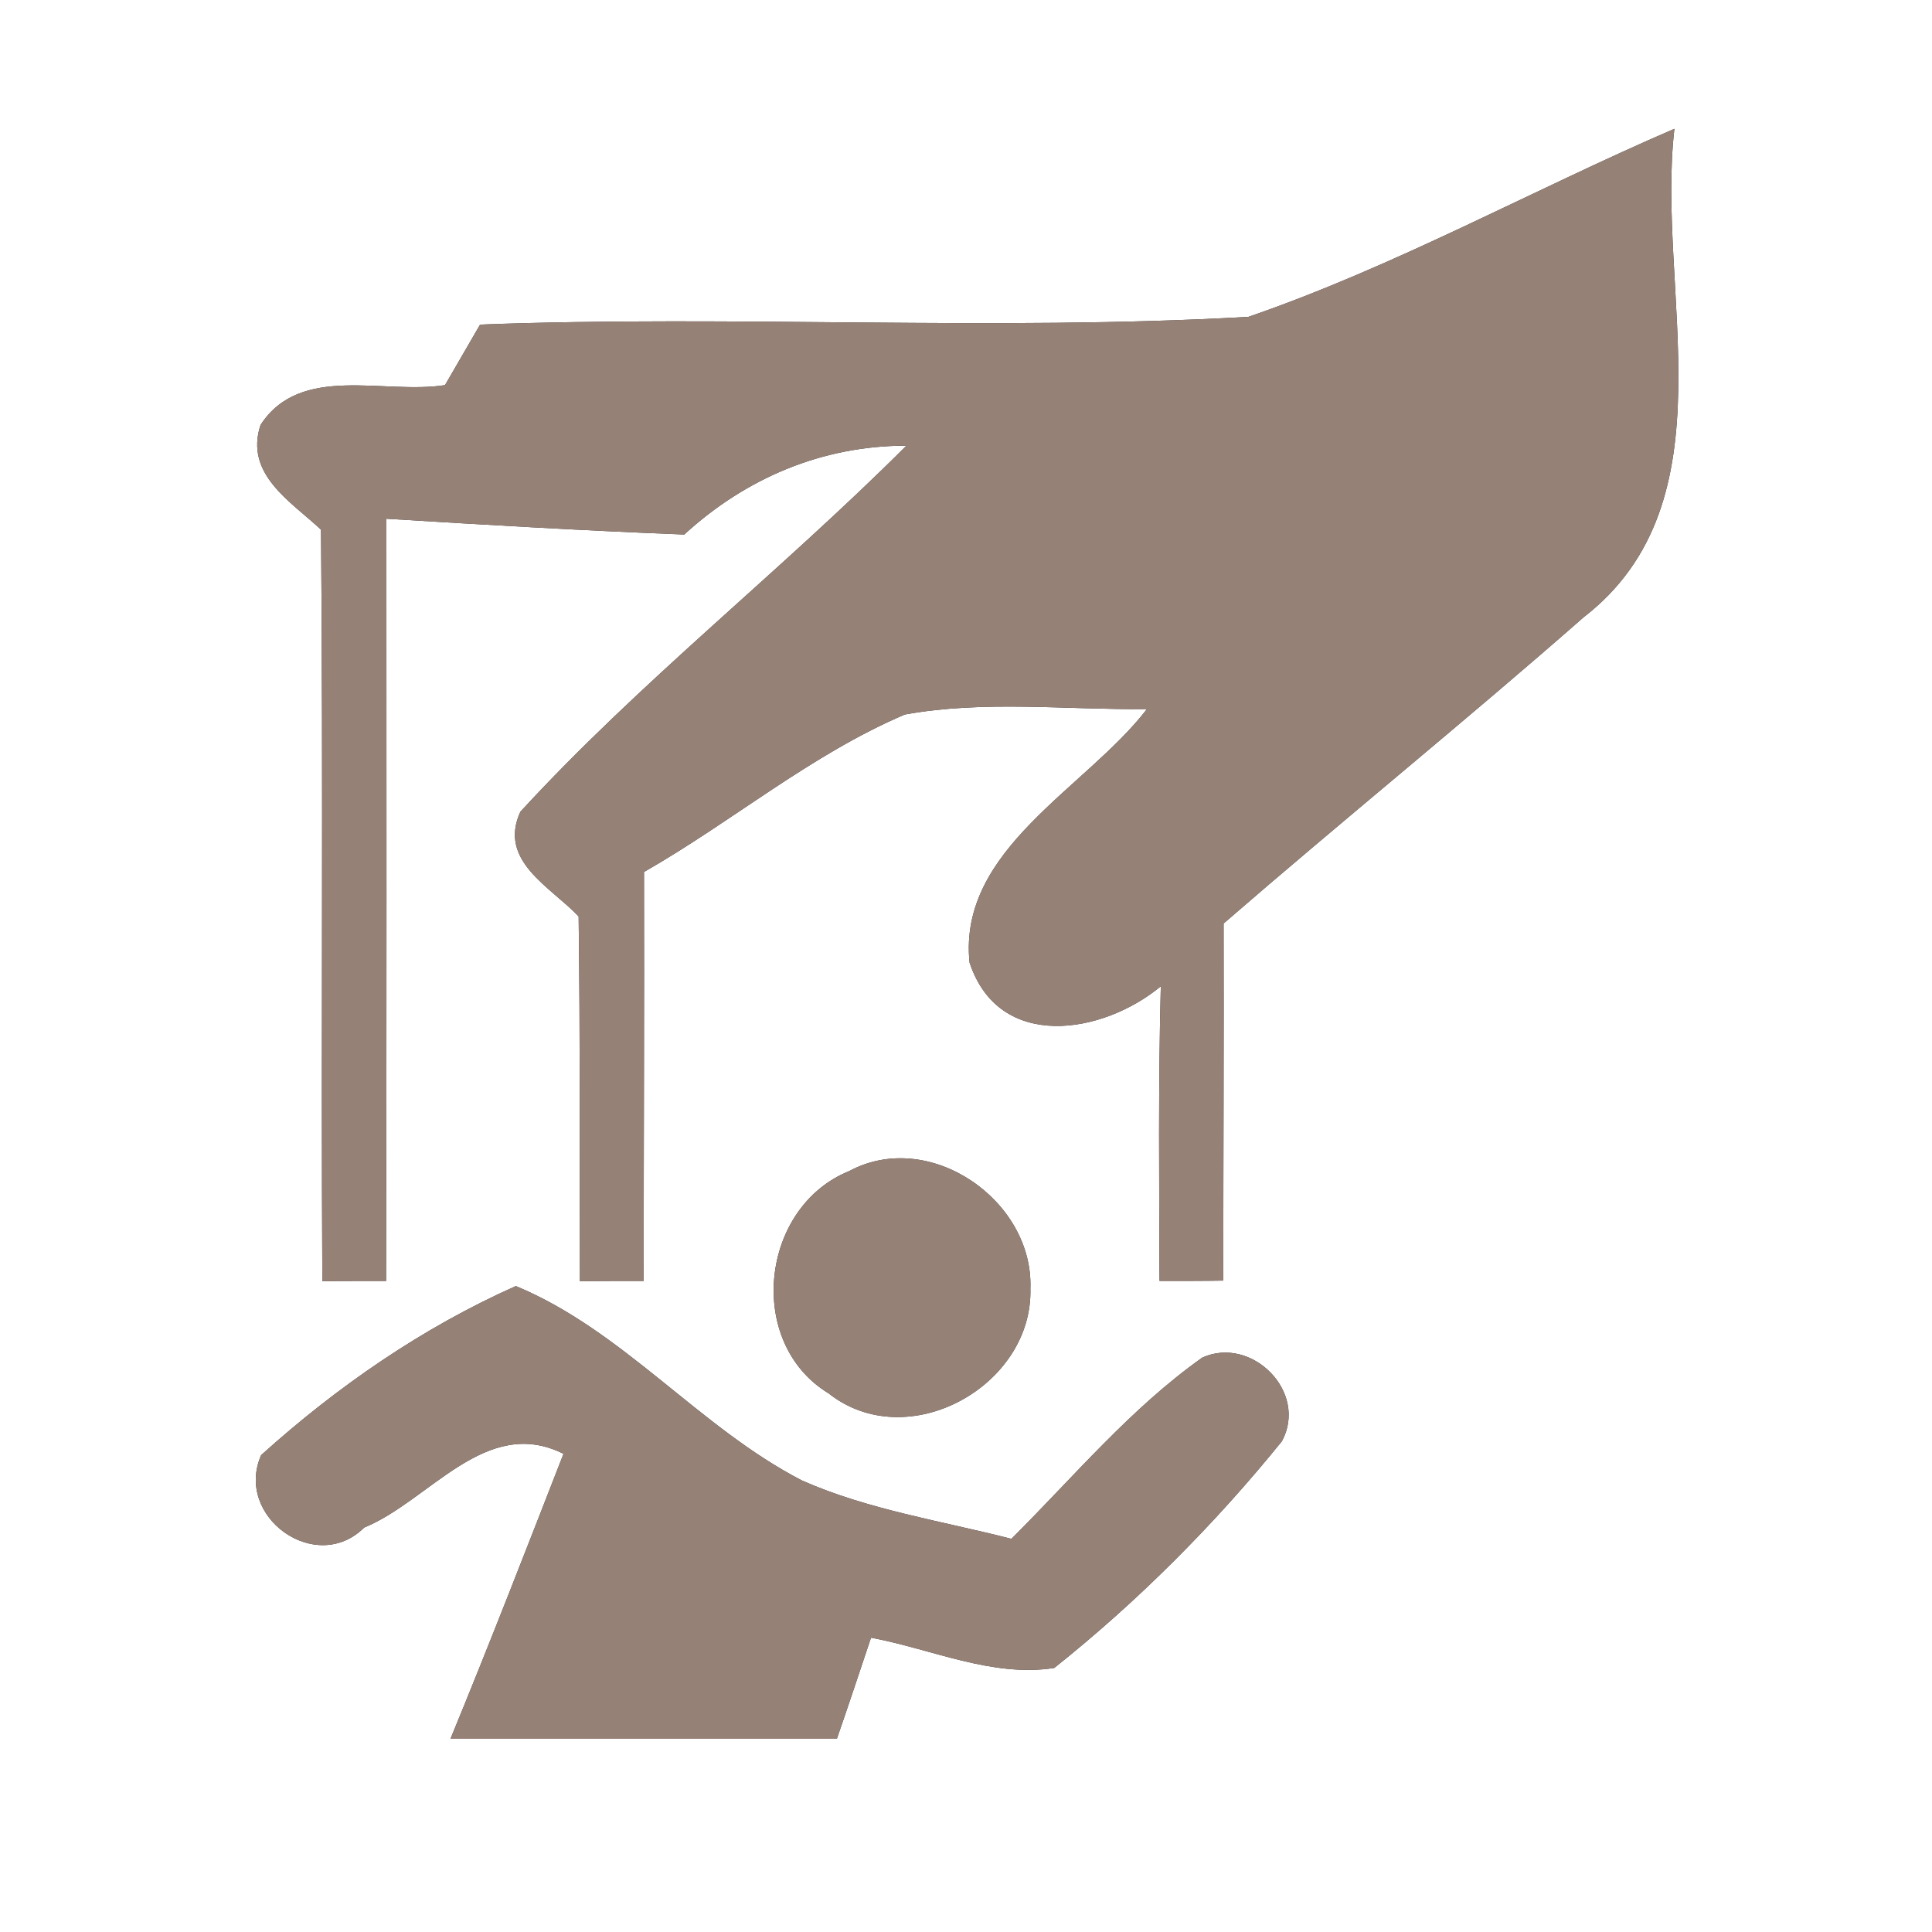 <?xml version="1.0" encoding="UTF-8" ?>
<!DOCTYPE svg PUBLIC "-//W3C//DTD SVG 1.1//EN" "http://www.w3.org/Graphics/SVG/1.1/DTD/svg11.dtd">
<svg width="60pt" height="60pt" viewBox="0 0 60 60" version="1.1" xmlns="http://www.w3.org/2000/svg">
<rect x="0" y="0" width="60" height="60" fill="#333333" stroke="none"/>
<g id="#ffffffff">
<path fill="#ffffff" opacity="1.00" d=" M 0.00 0.00 L 60.00 0.00 L 60.00 60.00 L 0.00 60.00 L 0.00 0.00 M 38.77 9.84 C 30.84 10.29 22.86 9.78 14.91 10.08 C 14.64 10.55 14.09 11.49 13.82 11.96 C 11.92 12.26 9.33 11.28 8.09 13.20 C 7.59 14.73 9.03 15.57 9.97 16.45 C 10.04 24.23 9.97 32.01 10.01 39.79 C 10.51 39.78 11.49 39.78 11.99 39.78 C 12.01 31.89 12.00 24.00 12.00 16.11 C 15.08 16.30 18.16 16.48 21.25 16.60 C 23.16 14.85 25.53 13.84 28.15 13.84 C 24.25 17.74 19.88 21.16 16.16 25.21 C 15.46 26.74 17.10 27.54 17.97 28.46 C 18.02 32.23 18.00 36.01 18.01 39.79 C 18.51 39.78 19.50 39.78 19.99 39.78 C 19.99 35.54 20.01 31.31 20.00 27.08 C 22.73 25.52 25.19 23.43 28.10 22.19 C 30.58 21.74 33.12 22.05 35.62 22.02 C 33.72 24.49 29.75 26.37 30.11 29.89 C 31.02 32.66 34.24 32.13 36.05 30.63 C 35.97 33.68 36.00 36.73 36.01 39.78 C 36.51 39.78 37.50 39.78 37.99 39.77 C 37.99 36.08 38.01 32.38 38.00 28.68 C 41.69 25.48 45.50 22.40 49.18 19.17 C 53.84 15.57 51.42 9.01 52.00 4.00 C 47.57 5.91 43.33 8.27 38.77 9.84 M 26.37 36.37 C 23.61 37.49 23.15 41.70 25.73 43.27 C 28.18 45.21 32.08 43.05 32.00 40.02 C 32.10 37.27 28.86 35.03 26.37 36.37 M 8.11 45.19 C 7.27 47.10 9.81 48.93 11.31 47.44 C 13.34 46.61 15.09 43.94 17.50 45.15 C 16.35 48.10 15.20 51.06 13.99 54.00 C 17.99 54.00 21.99 54.00 25.99 54.00 C 26.35 52.96 26.70 51.91 27.05 50.86 C 28.93 51.21 30.81 52.10 32.74 51.80 C 35.34 49.73 37.72 47.34 39.81 44.76 C 40.64 43.23 38.87 41.47 37.34 42.16 C 35.11 43.74 33.34 45.87 31.41 47.79 C 29.23 47.23 26.97 46.89 24.91 45.98 C 21.71 44.33 19.37 41.33 16.02 39.94 C 13.12 41.23 10.46 43.07 8.11 45.19 Z" />
</g>
<g id="#000000ff">
<path fill="#968176" opacity="1.00" d=" M 38.77 9.84 C 43.33 8.27 47.57 5.91 52.00 4.00 C 51.42 9.01 53.84 15.57 49.18 19.17 C 45.50 22.40 41.69 25.48 38.00 28.68 C 38.01 32.38 37.99 36.08 37.99 39.77 C 37.50 39.78 36.51 39.78 36.01 39.78 C 36.00 36.73 35.97 33.68 36.05 30.63 C 34.24 32.13 31.02 32.66 30.11 29.89 C 29.75 26.37 33.72 24.49 35.62 22.02 C 33.12 22.05 30.58 21.74 28.10 22.19 C 25.19 23.43 22.73 25.52 20.00 27.08 C 20.01 31.31 19.99 35.54 19.99 39.78 C 19.50 39.78 18.51 39.78 18.01 39.79 C 18.00 36.01 18.02 32.23 17.97 28.46 C 17.10 27.54 15.46 26.74 16.16 25.21 C 19.88 21.16 24.25 17.74 28.15 13.84 C 25.53 13.84 23.16 14.85 21.25 16.60 C 18.16 16.48 15.08 16.30 12.00 16.11 C 12.00 24.00 12.01 31.89 11.99 39.78 C 11.49 39.78 10.51 39.78 10.01 39.79 C 9.97 32.01 10.04 24.23 9.97 16.45 C 9.03 15.57 7.59 14.73 8.09 13.20 C 9.33 11.28 11.92 12.26 13.82 11.96 C 14.09 11.49 14.64 10.55 14.91 10.08 C 22.86 9.78 30.84 10.29 38.77 9.84 Z" />
<path fill="#968176" opacity="1.00" d=" M 26.37 36.37 C 28.86 35.03 32.10 37.27 32.00 40.02 C 32.08 43.05 28.18 45.21 25.73 43.27 C 23.15 41.70 23.61 37.49 26.37 36.37 Z" />
<path fill="#968176" opacity="1.00" d=" M 8.11 45.19 C 10.46 43.07 13.12 41.23 16.02 39.94 C 19.37 41.33 21.71 44.33 24.91 45.98 C 26.97 46.89 29.23 47.23 31.41 47.79 C 33.34 45.87 35.11 43.74 37.34 42.16 C 38.87 41.47 40.64 43.23 39.81 44.76 C 37.72 47.34 35.34 49.73 32.74 51.80 C 30.81 52.10 28.93 51.21 27.05 50.86 C 26.70 51.91 26.35 52.96 25.99 54.00 C 21.99 54.00 17.99 54.00 13.99 54.00 C 15.20 51.06 16.35 48.10 17.50 45.15 C 15.09 43.94 13.34 46.61 11.31 47.44 C 9.81 48.93 7.27 47.10 8.11 45.19 Z" />
</g>
</svg>
